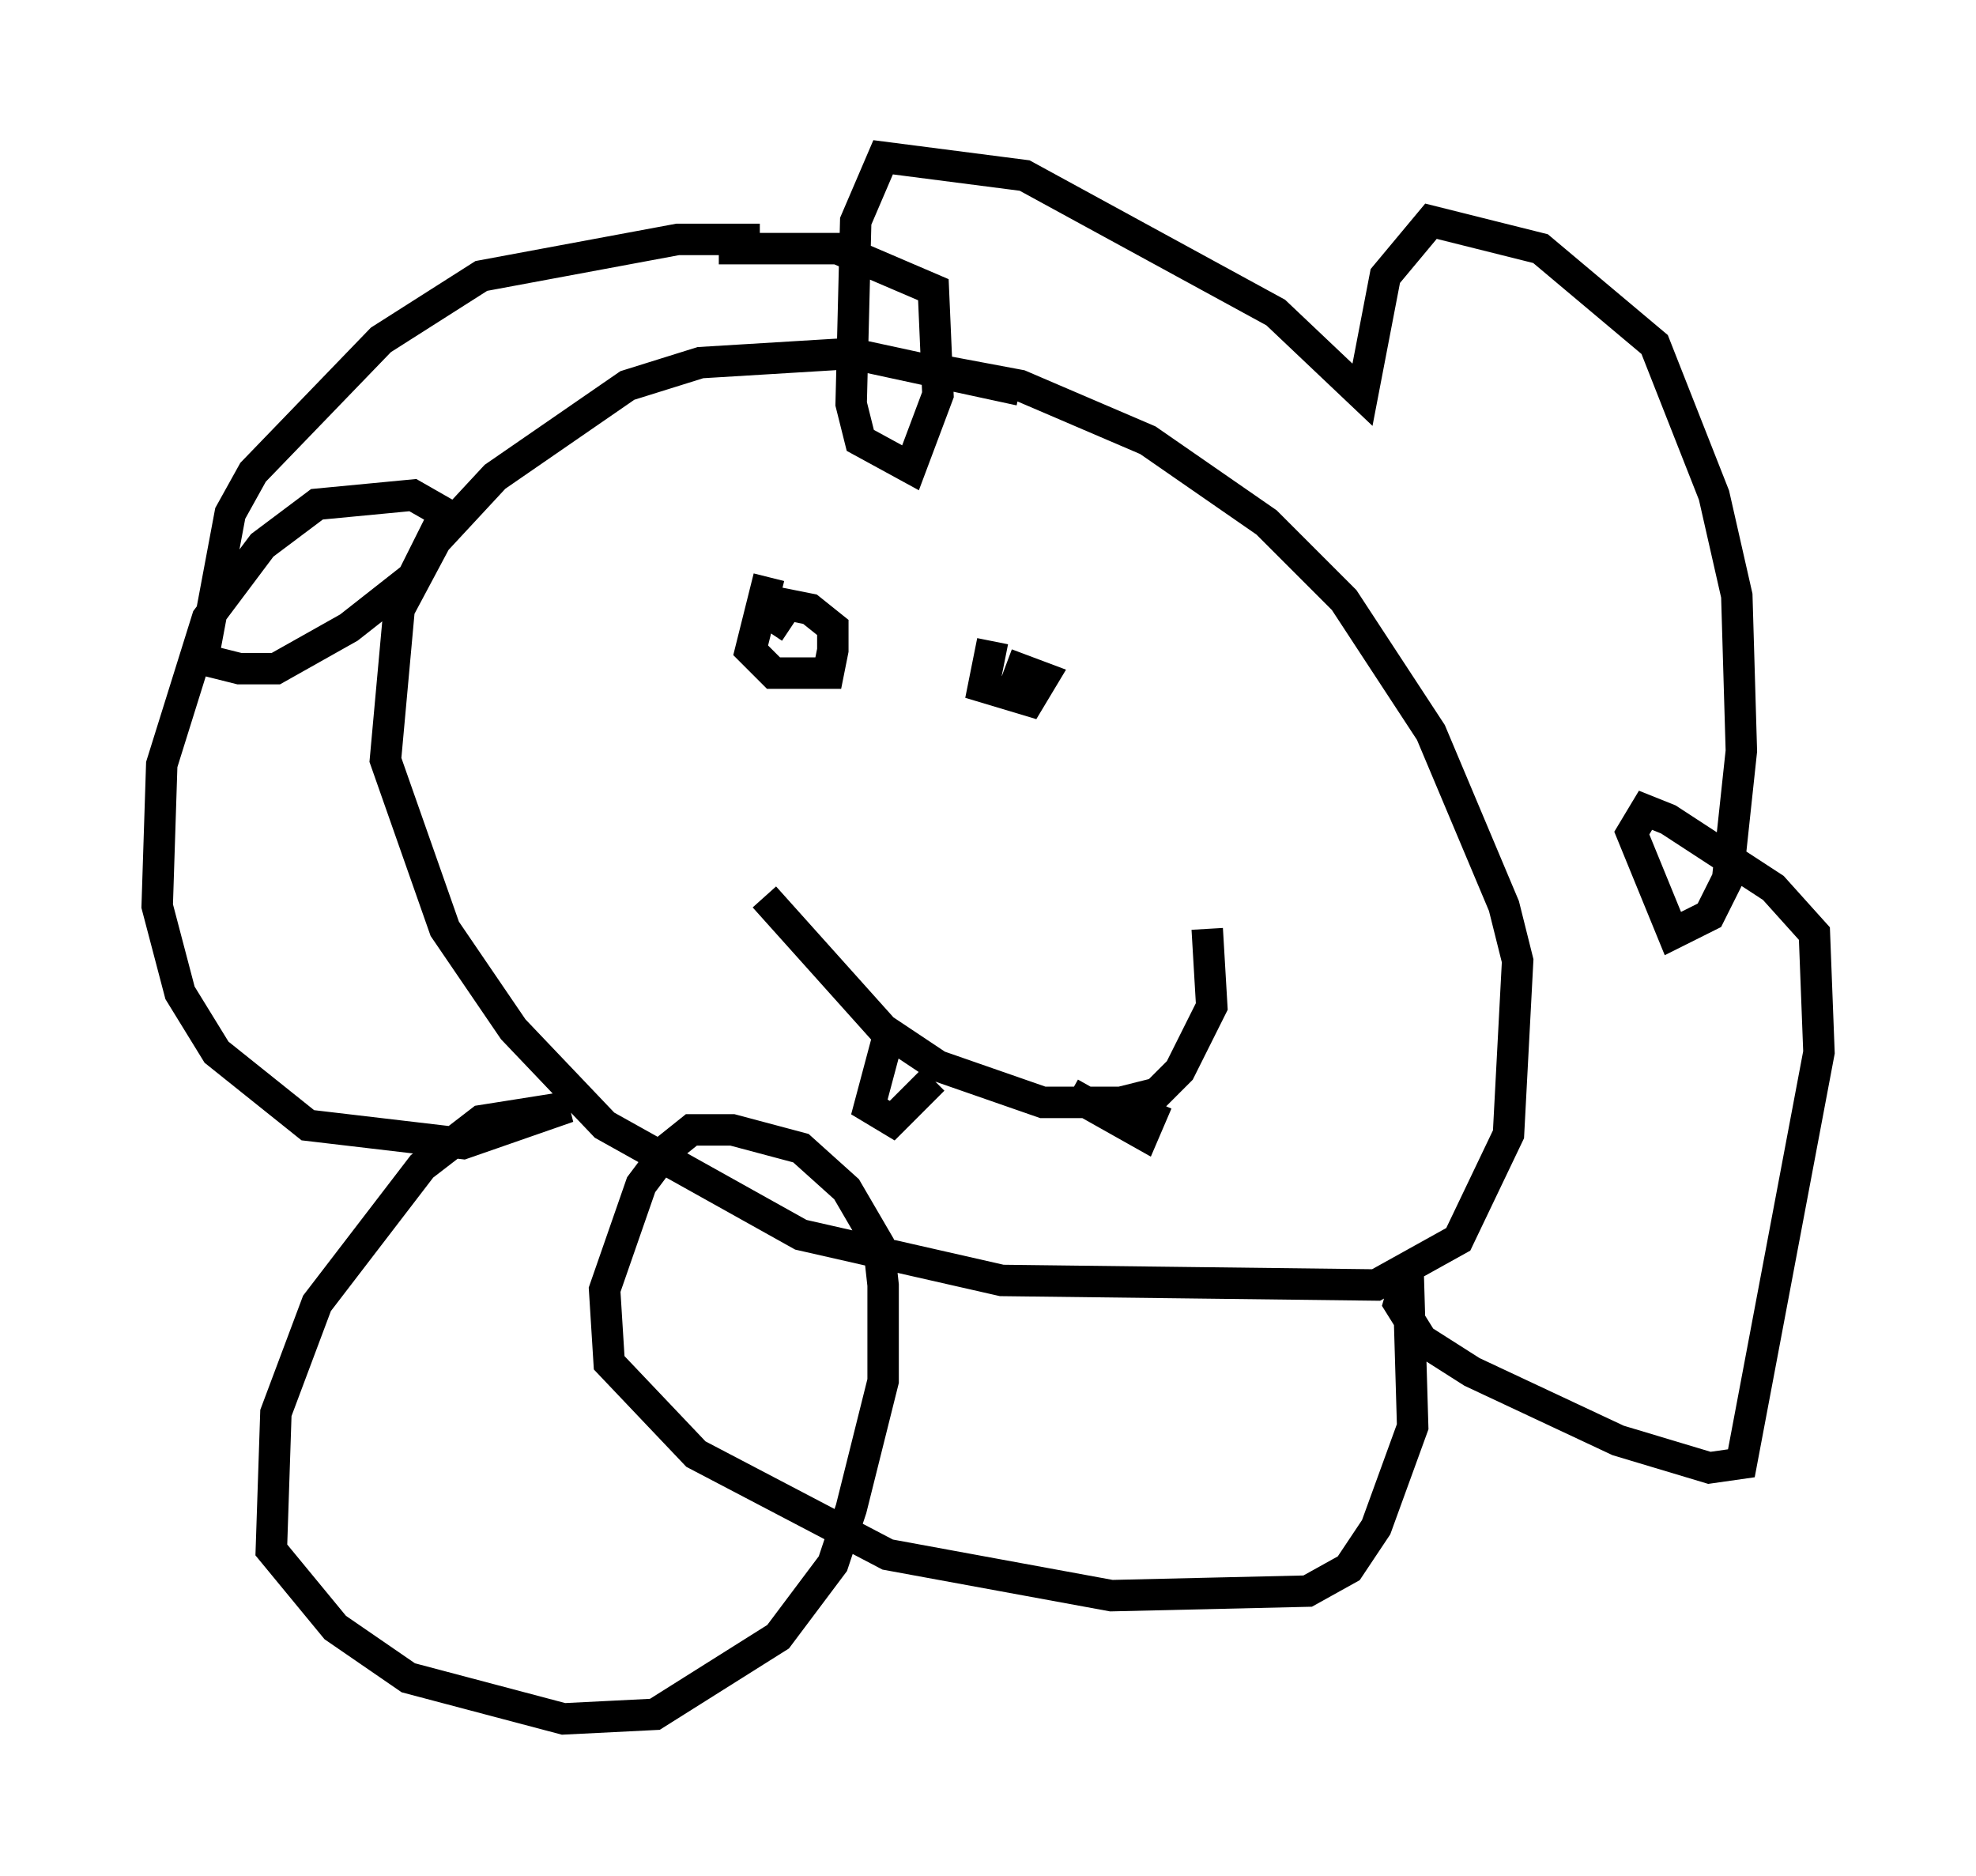 <?xml version="1.0" encoding="utf-8" ?>
<svg baseProfile="full" height="59.676" version="1.1" width="62.871" xmlns="http://www.w3.org/2000/svg" xmlns:ev="http://www.w3.org/2001/xml-events" xmlns:xlink="http://www.w3.org/1999/xlink"><defs /><rect fill="white" height="59.676" width="62.871" x="0" y="0" /><path d="M34.486, 13.279 m-2.034, -0.872 l-5.374, -1.162 -4.793, 0.291 l-2.324, 0.726 -4.212, 2.905 l-1.888, 2.034 -1.162, 2.179 l-0.436, 4.793 1.888, 5.374 l2.179, 3.196 2.905, 3.05 l6.246, 3.486 6.391, 1.453 l11.911, 0.145 2.615, -1.453 l1.598, -3.341 0.291, -5.52 l-0.436, -1.743 -2.324, -5.52 l-2.76, -4.212 -2.469, -2.469 l-3.777, -2.615 -4.067, -1.743 l-2.324, -0.436 m-5.374, 5.665 l0.0, 0.0 m-0.291, 0.872 l-0.581, 2.324 0.726, 0.726 l1.743, 0.0 0.145, -0.726 l0.0, -0.726 -0.726, -0.581 l-0.726, -0.145 -0.581, 0.872 m7.117, 0.291 l-0.291, 1.453 1.453, 0.436 l0.436, -0.726 -1.162, -0.436 m-7.698, 7.408 l3.777, 4.212 1.743, 1.162 l3.341, 1.162 2.469, 0.0 l1.162, -0.291 0.726, -0.726 l1.017, -2.034 -0.145, -2.469 m-10.168, 3.486 l-0.581, 2.179 0.726, 0.436 l1.307, -1.307 m4.358, 0.436 l2.324, 1.307 0.436, -1.017 m-12.637, -27.452 l-2.615, 0.0 -6.246, 1.162 l-3.196, 2.034 -4.067, 4.212 l-0.726, 1.307 -0.872, 4.648 l1.162, 0.291 1.162, 0.0 l2.324, -1.307 2.034, -1.598 l1.017, -2.034 -1.017, -0.581 l-3.05, 0.291 -1.743, 1.307 l-1.743, 2.324 -1.453, 4.648 l-0.145, 4.503 0.726, 2.76 l1.162, 1.888 2.905, 2.324 l4.939, 0.581 3.341, -1.162 l-2.76, 0.436 -1.888, 1.453 l-3.341, 4.358 -1.307, 3.486 l-0.145, 4.358 2.034, 2.469 l2.324, 1.598 4.939, 1.307 l2.905, -0.145 3.922, -2.469 l1.743, -2.324 0.581, -1.743 l1.017, -4.067 0.0, -3.05 l-0.145, -1.307 -1.017, -1.743 l-1.453, -1.307 -2.179, -0.581 l-1.307, 0.0 -0.726, 0.581 l-0.872, 1.162 -1.162, 3.341 l0.145, 2.324 2.76, 2.905 l6.101, 3.196 7.117, 1.307 l6.246, -0.145 1.307, -0.726 l0.872, -1.307 1.162, -3.196 l-0.145, -4.939 -0.291, 1.017 l0.726, 1.162 1.598, 1.017 l4.648, 2.179 2.905, 0.872 l1.017, -0.145 2.469, -13.073 l-0.145, -3.777 -1.307, -1.453 l-3.341, -2.179 -0.726, -0.291 l-0.436, 0.726 1.307, 3.196 l1.162, -0.581 0.581, -1.162 l0.436, -4.067 -0.145, -4.939 l-0.726, -3.196 -1.888, -4.793 l-3.631, -3.05 -3.486, -0.872 l-1.453, 1.743 -0.726, 3.777 l-2.76, -2.615 -7.989, -4.358 l-4.503, -0.581 -0.872, 2.034 l-0.145, 5.81 0.291, 1.162 l1.598, 0.872 0.872, -2.324 l-0.145, -3.341 -3.05, -1.307 l-3.777, 0.0 " fill="none" stroke="black" stroke-width="1" /></svg>